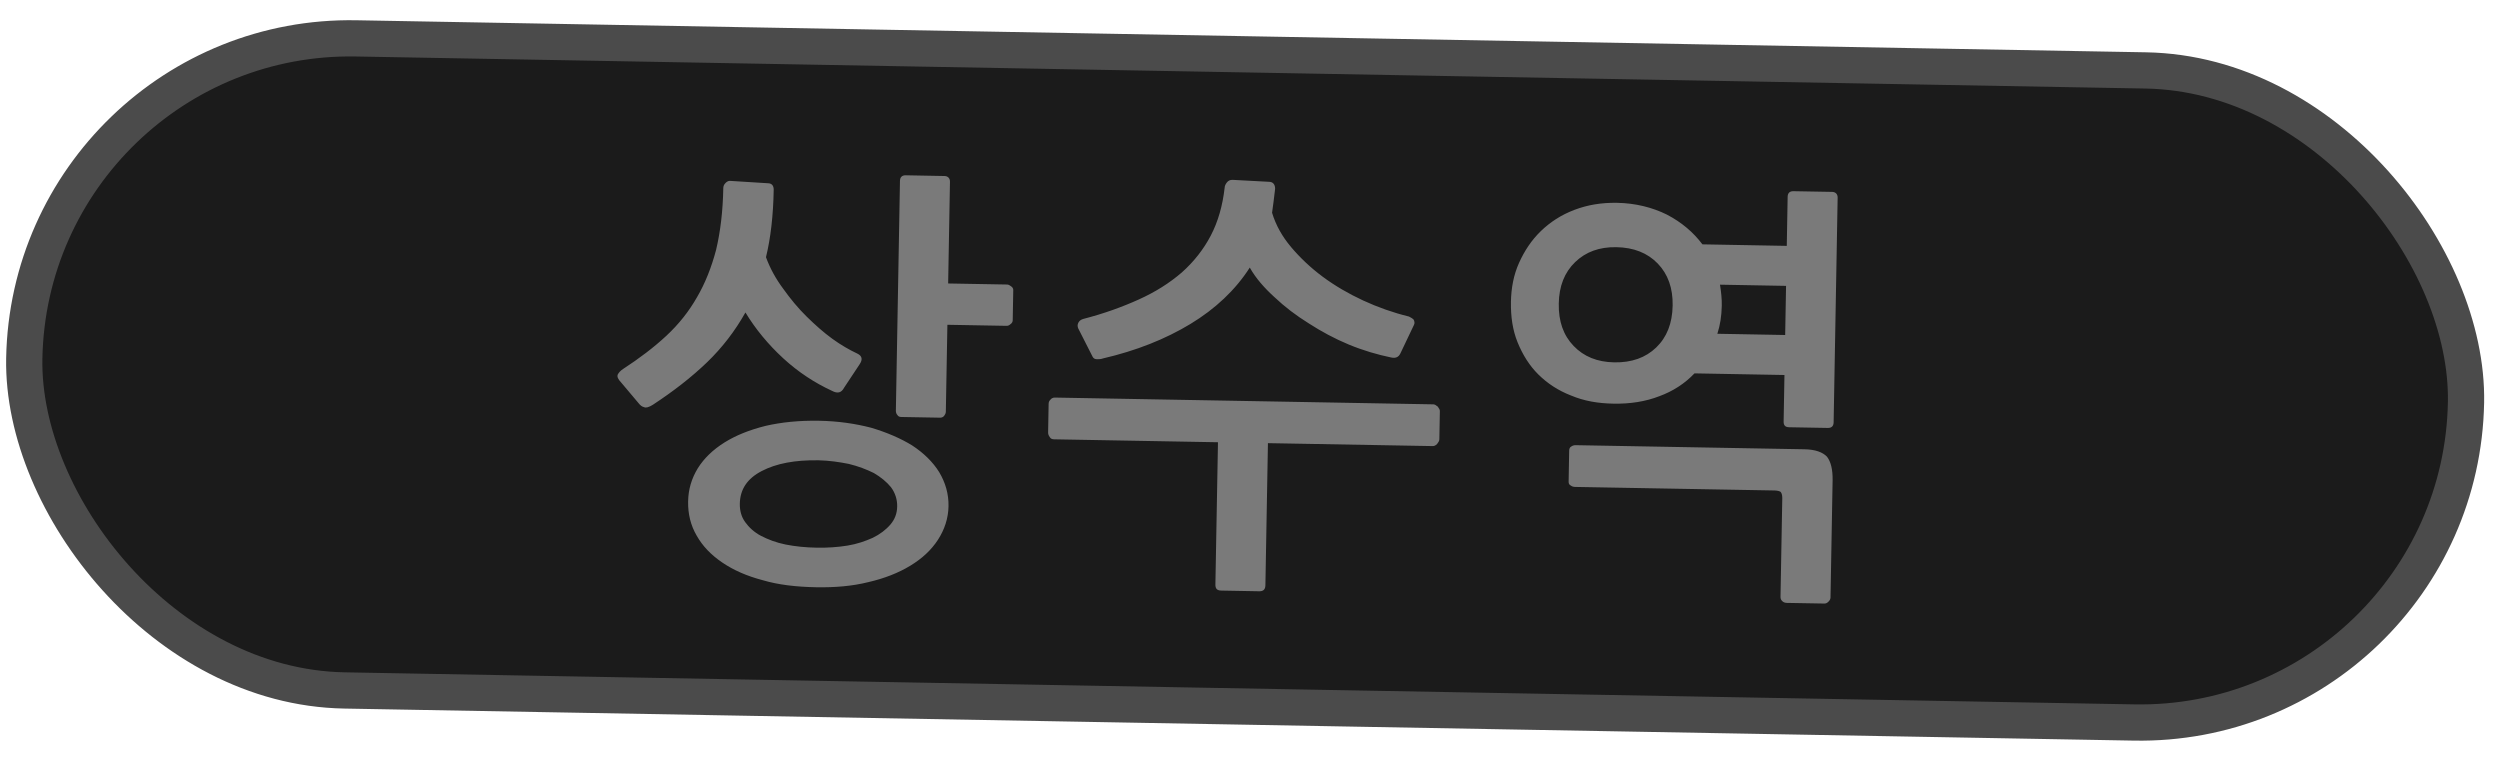 <svg width="69" height="21" viewBox="0 0 69 21" fill="none" xmlns="http://www.w3.org/2000/svg">
<rect x="0.831" y="0.898" width="67.403" height="18" rx="9" transform="rotate(1.026 0.831 0.898)" fill="#1B1B1B"/>
<rect x="0.831" y="0.898" width="67.403" height="18" rx="9" transform="rotate(1.026 0.831 0.898)" stroke="#4B4B4B"/>
<path d="M26.179 13.969C26.173 14.305 26.071 14.615 25.886 14.9C25.701 15.185 25.445 15.42 25.117 15.618C24.79 15.816 24.403 15.966 23.969 16.066C23.523 16.178 23.042 16.217 22.526 16.208C21.974 16.198 21.483 16.141 21.053 16.014C20.611 15.898 20.242 15.735 19.934 15.525C19.626 15.316 19.39 15.072 19.227 14.781C19.064 14.502 18.986 14.188 18.992 13.84C18.998 13.504 19.087 13.206 19.261 12.921C19.433 12.648 19.678 12.412 19.993 12.214C20.309 12.016 20.684 11.866 21.13 11.754C21.564 11.654 22.056 11.603 22.608 11.613C23.124 11.622 23.603 11.691 24.045 11.806C24.475 11.934 24.856 12.097 25.177 12.295C25.497 12.505 25.745 12.749 25.92 13.028C26.094 13.319 26.185 13.633 26.179 13.969ZM18.02 11.171C17.91 11.241 17.826 11.263 17.778 11.238C17.719 11.225 17.671 11.188 17.624 11.127L17.142 10.555C17.06 10.469 17.025 10.397 17.05 10.337C17.075 10.289 17.124 10.23 17.197 10.184C17.646 9.892 18.048 9.587 18.39 9.269C18.732 8.951 19.014 8.596 19.237 8.204C19.46 7.824 19.636 7.383 19.765 6.893C19.881 6.403 19.951 5.84 19.963 5.192C19.964 5.144 19.977 5.097 20.026 5.049C20.062 5.014 20.099 4.991 20.147 4.992L21.201 5.058C21.297 5.06 21.357 5.121 21.354 5.241C21.342 5.949 21.27 6.572 21.141 7.098C21.255 7.412 21.418 7.703 21.617 7.97C21.817 8.25 22.028 8.506 22.264 8.738C22.5 8.97 22.736 9.179 22.973 9.351C23.21 9.523 23.448 9.659 23.662 9.759C23.793 9.822 23.815 9.918 23.729 10.049L23.297 10.701C23.222 10.844 23.114 10.866 22.971 10.791C22.483 10.566 22.032 10.27 21.619 9.891C21.206 9.511 20.853 9.085 20.574 8.624C20.288 9.135 19.932 9.596 19.517 9.997C19.089 10.409 18.59 10.797 18.02 11.171ZM27.78 8.993L26.148 8.964L26.105 11.363C26.105 11.411 26.08 11.447 26.055 11.482C26.019 11.518 25.983 11.529 25.947 11.528L24.879 11.509C24.831 11.508 24.795 11.496 24.771 11.459C24.736 11.423 24.725 11.375 24.726 11.327L24.839 4.992C24.841 4.896 24.89 4.836 24.998 4.838L26.066 4.858C26.162 4.859 26.221 4.92 26.219 5.016L26.169 7.824L27.801 7.853C27.837 7.854 27.872 7.878 27.908 7.903C27.943 7.928 27.967 7.964 27.966 8L27.951 8.84C27.95 8.888 27.925 8.923 27.889 8.947C27.852 8.982 27.816 8.994 27.78 8.993ZM24.762 13.98C24.766 13.788 24.709 13.607 24.592 13.448C24.474 13.302 24.309 13.167 24.119 13.056C23.917 12.956 23.69 12.868 23.427 12.804C23.164 12.751 22.877 12.71 22.589 12.704C21.941 12.693 21.423 12.792 21.023 13.001C20.623 13.209 20.426 13.506 20.419 13.902C20.416 14.094 20.461 14.263 20.566 14.409C20.671 14.555 20.813 14.689 21.003 14.789C21.194 14.888 21.42 14.976 21.683 15.029C21.946 15.081 22.234 15.111 22.546 15.116C22.834 15.121 23.122 15.102 23.387 15.059C23.652 15.016 23.881 14.936 24.087 14.844C24.28 14.751 24.451 14.622 24.573 14.48C24.696 14.338 24.759 14.172 24.762 13.98ZM39.543 12.312L34.995 12.231L34.925 16.154C34.923 16.274 34.862 16.321 34.754 16.319L33.71 16.3C33.59 16.298 33.543 16.249 33.545 16.129L33.616 12.206L29.092 12.125C29.044 12.124 28.997 12.111 28.973 12.063C28.938 12.014 28.927 11.978 28.928 11.93L28.942 11.15C28.943 11.102 28.955 11.066 28.992 11.031C29.017 10.995 29.065 10.972 29.113 10.973L39.563 11.16C39.599 11.161 39.635 11.185 39.682 11.222C39.717 11.271 39.741 11.307 39.74 11.343L39.726 12.123C39.725 12.171 39.7 12.207 39.664 12.254C39.615 12.301 39.579 12.313 39.543 12.312ZM30.441 9.893C30.38 9.916 30.32 9.915 30.272 9.914C30.212 9.913 30.177 9.888 30.153 9.84L29.759 9.064C29.736 9.016 29.737 8.956 29.762 8.908C29.787 8.861 29.823 8.825 29.896 8.803C30.463 8.657 30.97 8.474 31.43 8.266C31.89 8.058 32.278 7.813 32.619 7.519C32.949 7.225 33.219 6.882 33.418 6.501C33.617 6.121 33.744 5.679 33.801 5.176C33.802 5.128 33.827 5.081 33.864 5.033C33.901 4.986 33.949 4.963 34.021 4.964L35.029 5.018C35.136 5.02 35.195 5.093 35.193 5.213C35.165 5.453 35.137 5.68 35.109 5.872C35.211 6.21 35.386 6.525 35.632 6.817C35.879 7.11 36.174 7.391 36.506 7.637C36.837 7.883 37.218 8.106 37.622 8.293C38.027 8.48 38.456 8.632 38.886 8.736C38.934 8.761 38.982 8.785 39.017 8.822C39.04 8.87 39.051 8.919 39.026 8.966L38.652 9.752C38.602 9.859 38.518 9.893 38.398 9.867C38.016 9.788 37.622 9.673 37.228 9.51C36.835 9.347 36.467 9.148 36.123 8.926C35.767 8.704 35.459 8.47 35.175 8.201C34.892 7.944 34.657 7.676 34.494 7.385C34.099 8.002 33.55 8.52 32.858 8.94C32.166 9.36 31.356 9.681 30.441 9.893ZM50.449 11.811L49.382 11.792C49.273 11.79 49.226 11.741 49.228 11.633L49.251 10.35L46.768 10.305C46.499 10.588 46.171 10.799 45.796 10.936C45.41 11.085 44.988 11.149 44.532 11.141C44.1 11.133 43.718 11.067 43.36 10.916C43.003 10.778 42.706 10.58 42.459 10.336C42.211 10.091 42.024 9.788 41.886 9.45C41.748 9.111 41.695 8.738 41.702 8.33C41.709 7.946 41.776 7.587 41.926 7.254C42.076 6.921 42.273 6.624 42.529 6.377C42.786 6.129 43.089 5.931 43.452 5.793C43.815 5.655 44.2 5.59 44.632 5.598C45.136 5.607 45.602 5.723 46.006 5.923C46.41 6.134 46.73 6.404 46.987 6.744L49.315 6.786L49.339 5.43C49.341 5.334 49.39 5.275 49.498 5.277L50.566 5.296C50.662 5.298 50.721 5.359 50.719 5.455L50.608 11.658C50.606 11.766 50.545 11.813 50.449 11.811ZM50.35 16.658L49.319 16.64C49.271 16.639 49.223 16.626 49.188 16.589C49.152 16.553 49.141 16.517 49.142 16.469L49.191 13.745C49.192 13.661 49.169 13.601 49.145 13.576C49.11 13.552 49.05 13.539 48.978 13.537L43.471 13.439C43.423 13.438 43.387 13.425 43.352 13.4C43.304 13.376 43.293 13.339 43.294 13.291L43.309 12.44C43.31 12.392 43.323 12.344 43.371 12.321C43.407 12.297 43.444 12.286 43.492 12.287L49.803 12.4C50.103 12.405 50.305 12.481 50.423 12.603C50.529 12.737 50.585 12.954 50.58 13.254L50.522 16.493C50.521 16.541 50.496 16.577 50.459 16.612C50.423 16.648 50.386 16.659 50.35 16.658ZM46.165 8.434C46.174 7.954 46.037 7.568 45.754 7.274C45.471 6.981 45.09 6.83 44.61 6.822C44.142 6.814 43.767 6.951 43.474 7.234C43.181 7.516 43.03 7.898 43.022 8.378C43.013 8.87 43.15 9.256 43.433 9.549C43.715 9.842 44.085 9.993 44.553 10.001C45.033 10.01 45.419 9.873 45.712 9.59C46.005 9.307 46.156 8.926 46.165 8.434ZM47.521 8.434C47.516 8.722 47.476 8.974 47.399 9.212L49.271 9.246L49.295 7.89L47.472 7.857C47.504 8.062 47.525 8.254 47.521 8.434Z" fill="#7A7A7A"/>
</svg>
